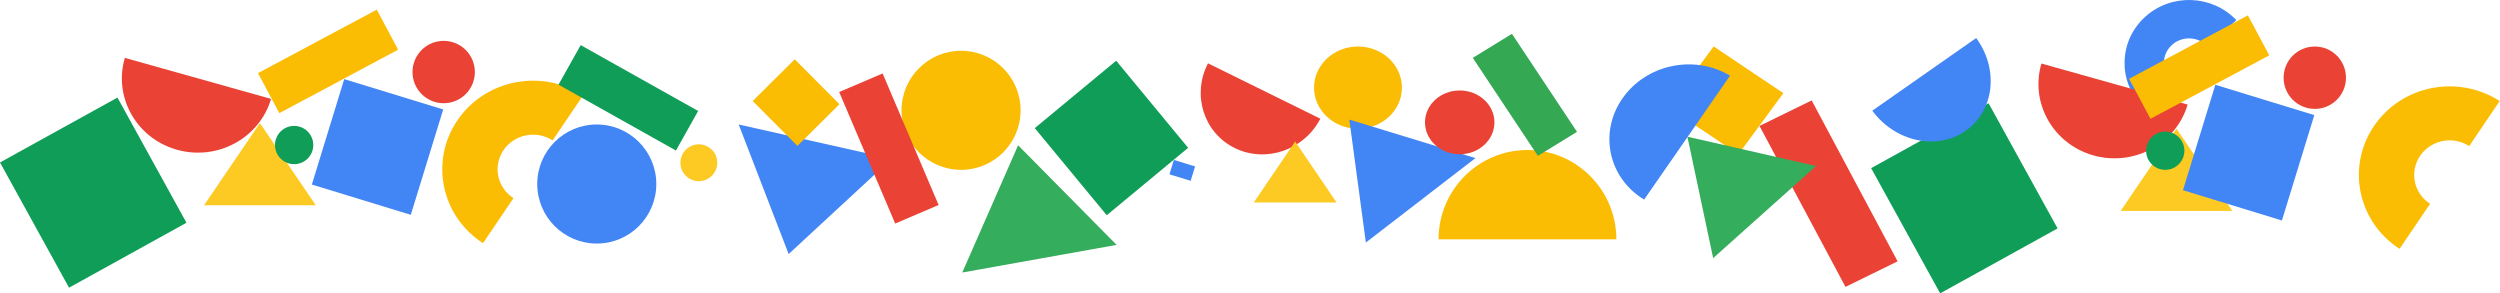 <svg width="1764" height="207" viewBox="0 0 1764 207" fill="none" xmlns="http://www.w3.org/2000/svg">
<g clip-path="url(#clip0_23_1831)">
<path d="M0 114.639L82.899 68.835L131.578 157.196L48.679 202.999L0 114.639Z" fill="#0F9D58"/>
<path d="M49.342 130.598L70.066 119.147L82.236 141.237L61.512 152.688L49.342 130.598Z" fill="#0F9D58"/>
</g>
<path d="M124.84 105.659C153.327 113.652 183.057 97.587 191.245 69.777L88.086 40.829C79.898 68.64 96.353 97.665 124.84 105.659Z" fill="#EA4335"/>
<path d="M183.395 86.838L143.952 144.85H222.839L183.395 86.838Z" fill="#FCCA23"/>
<path d="M322.702 84.964C303.194 113.763 311.293 152.542 340.792 171.587L362.314 139.814C350.792 132.375 347.633 117.228 355.253 105.979C362.869 94.735 378.382 91.643 389.905 99.082L411.427 67.308C381.928 48.264 342.206 56.17 322.702 84.964Z" fill="#FBBC04"/>
<path d="M1513.66 11.849C1495.21 28.538 1494.12 56.658 1511.22 74.662L1531.56 56.25C1524.89 49.217 1525.32 38.234 1532.52 31.716C1539.72 25.2 1550.97 25.613 1557.65 32.645L1577.99 14.233C1560.9 -3.771 1532.09 -4.837 1513.66 11.849Z" fill="#4285F4"/>
<circle cx="421.082" cy="129.847" r="42.008" fill="#4285F4"/>
<circle cx="678.133" cy="77.837" r="42.008" fill="#FBBC04"/>
<circle cx="493.097" cy="114.844" r="13.002" fill="#FCCA23"/>
<circle cx="313.061" cy="50.831" r="22.004" fill="#EA4335"/>
<circle cx="207.541" cy="102.341" r="13.503" fill="#0F9D58"/>
<rect x="394.077" y="59.743" width="32.006" height="95.019" transform="rotate(-60.714 394.077 59.743)" fill="#0F9D58"/>
<path d="M556.47 179.252L629.103 112.077L521.221 87.838L556.47 179.252Z" fill="#4285F4"/>
<g clip-path="url(#clip1_23_1831)">
<path d="M1209.15 32.748L1258.34 65.736L1226.62 108.875L1177.43 75.887L1209.15 32.748Z" fill="#FBBC04"/>
<path d="M1215.7 61.296L1228 69.543L1220.07 80.328L1207.77 72.081L1215.7 61.296Z" fill="#FBBC04"/>
</g>
<g clip-path="url(#clip2_23_1831)">
<path d="M1241.51 88.866L1278.32 70.835L1338.99 184.427L1302.19 202.457L1241.51 88.866Z" fill="#EA4335"/>
<path d="M1278.07 124.701L1287.27 120.194L1302.44 148.591L1293.23 153.099L1278.07 124.701Z" fill="#EA4335"/>
</g>
<path d="M1190.63 96.452L1208.81 182.125L1281.43 117.148L1190.63 96.452Z" fill="#34AD5C"/>
<g clip-path="url(#clip3_23_1831)">
<path d="M592.116 64.929L622.771 51.832L662.291 144.651L631.636 157.748L592.116 64.929Z" fill="#EA4335"/>
<path d="M618.432 94.825L626.095 91.55L635.975 114.755L628.312 118.03L618.432 94.825Z" fill="#EA4335"/>
</g>
<path d="M1144.73 69.537C1128 93.679 1134.88 125.599 1160.1 140.833L1220.7 53.411C1195.47 38.176 1161.46 45.396 1144.73 69.537Z" fill="#4285F4"/>
<path d="M718.379 102.509L678.976 192.292L787.861 172.79L718.379 102.509Z" fill="#34AD5C"/>
<g clip-path="url(#clip4_23_1831)">
<path d="M560.77 41.83L592.314 73.525L562.648 102.977L531.104 71.281L560.77 41.83Z" fill="#FBBC04"/>
<path d="M561.474 64.76L569.361 72.684L561.944 80.047L554.058 72.123L561.474 64.76Z" fill="#FBBC04"/>
</g>
<path d="M1077.78 105.842C1043.14 105.842 1015.06 134.054 1015.06 168.854L1140.5 168.854C1140.5 134.053 1112.42 105.842 1077.78 105.842Z" fill="#FBBC04"/>
<g clip-path="url(#clip5_23_1831)">
<path d="M1039.2 40.829L1066.82 23.856L1112.76 93.041L1085.15 110.015L1039.2 40.829Z" fill="#34A853"/>
<path d="M1066.79 60.409L1073.69 56.165L1085.18 73.462L1078.27 77.705L1066.79 60.409Z" fill="#34A853"/>
</g>
<ellipse cx="958.188" cy="61.833" rx="31.006" ry="29.006" fill="#FBBC04"/>
<path d="M952.084 84.38L963.75 171.127L1041.07 111.547L952.084 84.38Z" fill="#4285F4"/>
<ellipse cx="1029.97" cy="86.338" rx="24.505" ry="22.504" fill="#EA4335"/>
<g clip-path="url(#clip6_23_1831)">
<path d="M242.895 55.832L312.756 77.2L289.904 151.585L220.044 130.217L242.895 55.832Z" fill="#4285F4"/>
<path d="M260.524 91.74L277.989 97.082L272.276 115.678L254.811 110.336L260.524 91.74Z" fill="#4285F4"/>
</g>
<g clip-path="url(#clip7_23_1831)">
<path d="M828.282 112.843L843.252 117.422L840.132 127.58L825.162 123.001L828.282 112.843Z" fill="#4285F4"/>
<path d="M832.726 118.37L836.468 119.515L835.688 122.054L831.946 120.909L832.726 118.37Z" fill="#4285F4"/>
</g>
<g clip-path="url(#clip8_23_1831)">
<path d="M730.143 90.407L787.586 42.83L838.375 104.304L780.933 151.882L730.143 90.407Z" fill="#0F9D58"/>
<path d="M770.73 95.619L785.091 83.724L797.788 99.093L783.428 110.988L770.73 95.619Z" fill="#0F9D58"/>
</g>
<path d="M871.192 104.432C893.084 115.225 920.143 105.967 931.632 83.756L852.356 44.675C840.867 66.886 849.301 93.64 871.192 104.432Z" fill="#EA4335"/>
<path d="M913.868 99.841L884.67 142.849H943.067L913.868 99.841Z" fill="#FCCA23"/>
<rect x="197.118" y="79.827" width="32.006" height="95.019" transform="rotate(-118.113 197.118 79.827)" fill="#FBBC04"/>
<g clip-path="url(#clip9_23_1831)">
<path d="M1320.26 118.639L1403.16 72.836L1451.84 161.197L1368.94 207L1320.26 118.639Z" fill="#0F9D58"/>
<path d="M1369.6 134.599L1390.32 123.148L1402.49 145.238L1381.77 156.689L1369.6 134.599Z" fill="#0F9D58"/>
</g>
<path d="M1477.19 109.66C1505.67 117.653 1535.41 101.588 1543.59 73.777L1440.43 44.83C1432.25 72.641 1448.7 101.666 1477.19 109.66Z" fill="#EA4335"/>
<path d="M1535.74 90.839L1496.3 148.85H1575.19L1535.74 90.839Z" fill="#FCCA23"/>
<path d="M1675.05 88.965C1655.54 117.764 1663.64 156.543 1693.14 175.588L1714.66 143.815C1703.14 136.376 1699.98 121.229 1707.6 109.98C1715.22 98.736 1730.73 95.644 1742.25 103.082L1763.77 71.309C1734.28 52.265 1694.55 60.171 1675.05 88.965Z" fill="#FBBC04"/>
<circle cx="1633.32" cy="54.832" r="22.004" fill="#EA4335"/>
<circle cx="1527.8" cy="106.342" r="13.503" fill="#0F9D58"/>
<g clip-path="url(#clip10_23_1831)">
<path d="M1563.15 59.833L1633.01 81.201L1610.16 155.586L1540.3 134.218L1563.15 59.833Z" fill="#4285F4"/>
<path d="M1580.78 95.74L1598.25 101.082L1592.53 119.679L1575.07 114.337L1580.78 95.74Z" fill="#4285F4"/>
</g>
<rect x="1517.38" y="83.828" width="32.006" height="95.019" transform="rotate(-118.113 1517.38 83.828)" fill="#FBBC04"/>
<path d="M1386.99 92.297C1407.23 78.142 1410.55 48.83 1394.4 26.827L1321.11 78.086C1337.26 100.089 1366.75 106.452 1386.99 92.297Z" fill="#4285F4"/>
<defs>
<clipPath id="clip0_23_1831">
<rect width="94.692" height="100.863" fill="white" transform="matrix(0.875 -0.484 0.483 0.876 0 114.639)"/>
</clipPath>
<clipPath id="clip1_23_1831">
<rect width="59.216" height="53.538" fill="white" transform="matrix(0.831 0.557 -0.593 0.806 1209.15 32.748)"/>
</clipPath>
<clipPath id="clip2_23_1831">
<rect width="40.977" height="128.755" fill="white" transform="matrix(0.898 -0.44 0.471 0.882 1241.51 88.866)"/>
</clipPath>
<clipPath id="clip3_23_1831">
<rect width="33.329" height="100.863" fill="white" transform="matrix(0.92 -0.393 0.392 0.92 592.116 64.929)"/>
</clipPath>
<clipPath id="clip4_23_1831">
<rect width="44.709" height="41.795" fill="white" transform="matrix(0.706 0.709 -0.71 0.705 560.77 41.83)"/>
</clipPath>
<clipPath id="clip5_23_1831">
<rect width="32.407" height="83.036" fill="white" transform="matrix(0.852 -0.524 0.553 0.833 1039.2 40.829)"/>
</clipPath>
<clipPath id="clip6_23_1831">
<rect width="73.041" height="77.801" fill="white" transform="matrix(0.956 0.293 -0.294 0.956 242.895 55.832)"/>
</clipPath>
<clipPath id="clip7_23_1831">
<rect width="15.652" height="10.624" fill="white" transform="matrix(0.956 0.293 -0.294 0.956 828.282 112.843)"/>
</clipPath>
<clipPath id="clip8_23_1831">
<rect width="74.573" height="79.726" fill="white" transform="matrix(0.77 -0.638 0.637 0.771 730.143 90.407)"/>
</clipPath>
<clipPath id="clip9_23_1831">
<rect width="94.692" height="100.863" fill="white" transform="matrix(0.875 -0.484 0.483 0.876 1320.26 118.639)"/>
</clipPath>
<clipPath id="clip10_23_1831">
<rect width="73.041" height="77.801" fill="white" transform="matrix(0.956 0.293 -0.294 0.956 1563.15 59.833)"/>
</clipPath>
</defs>
</svg>
